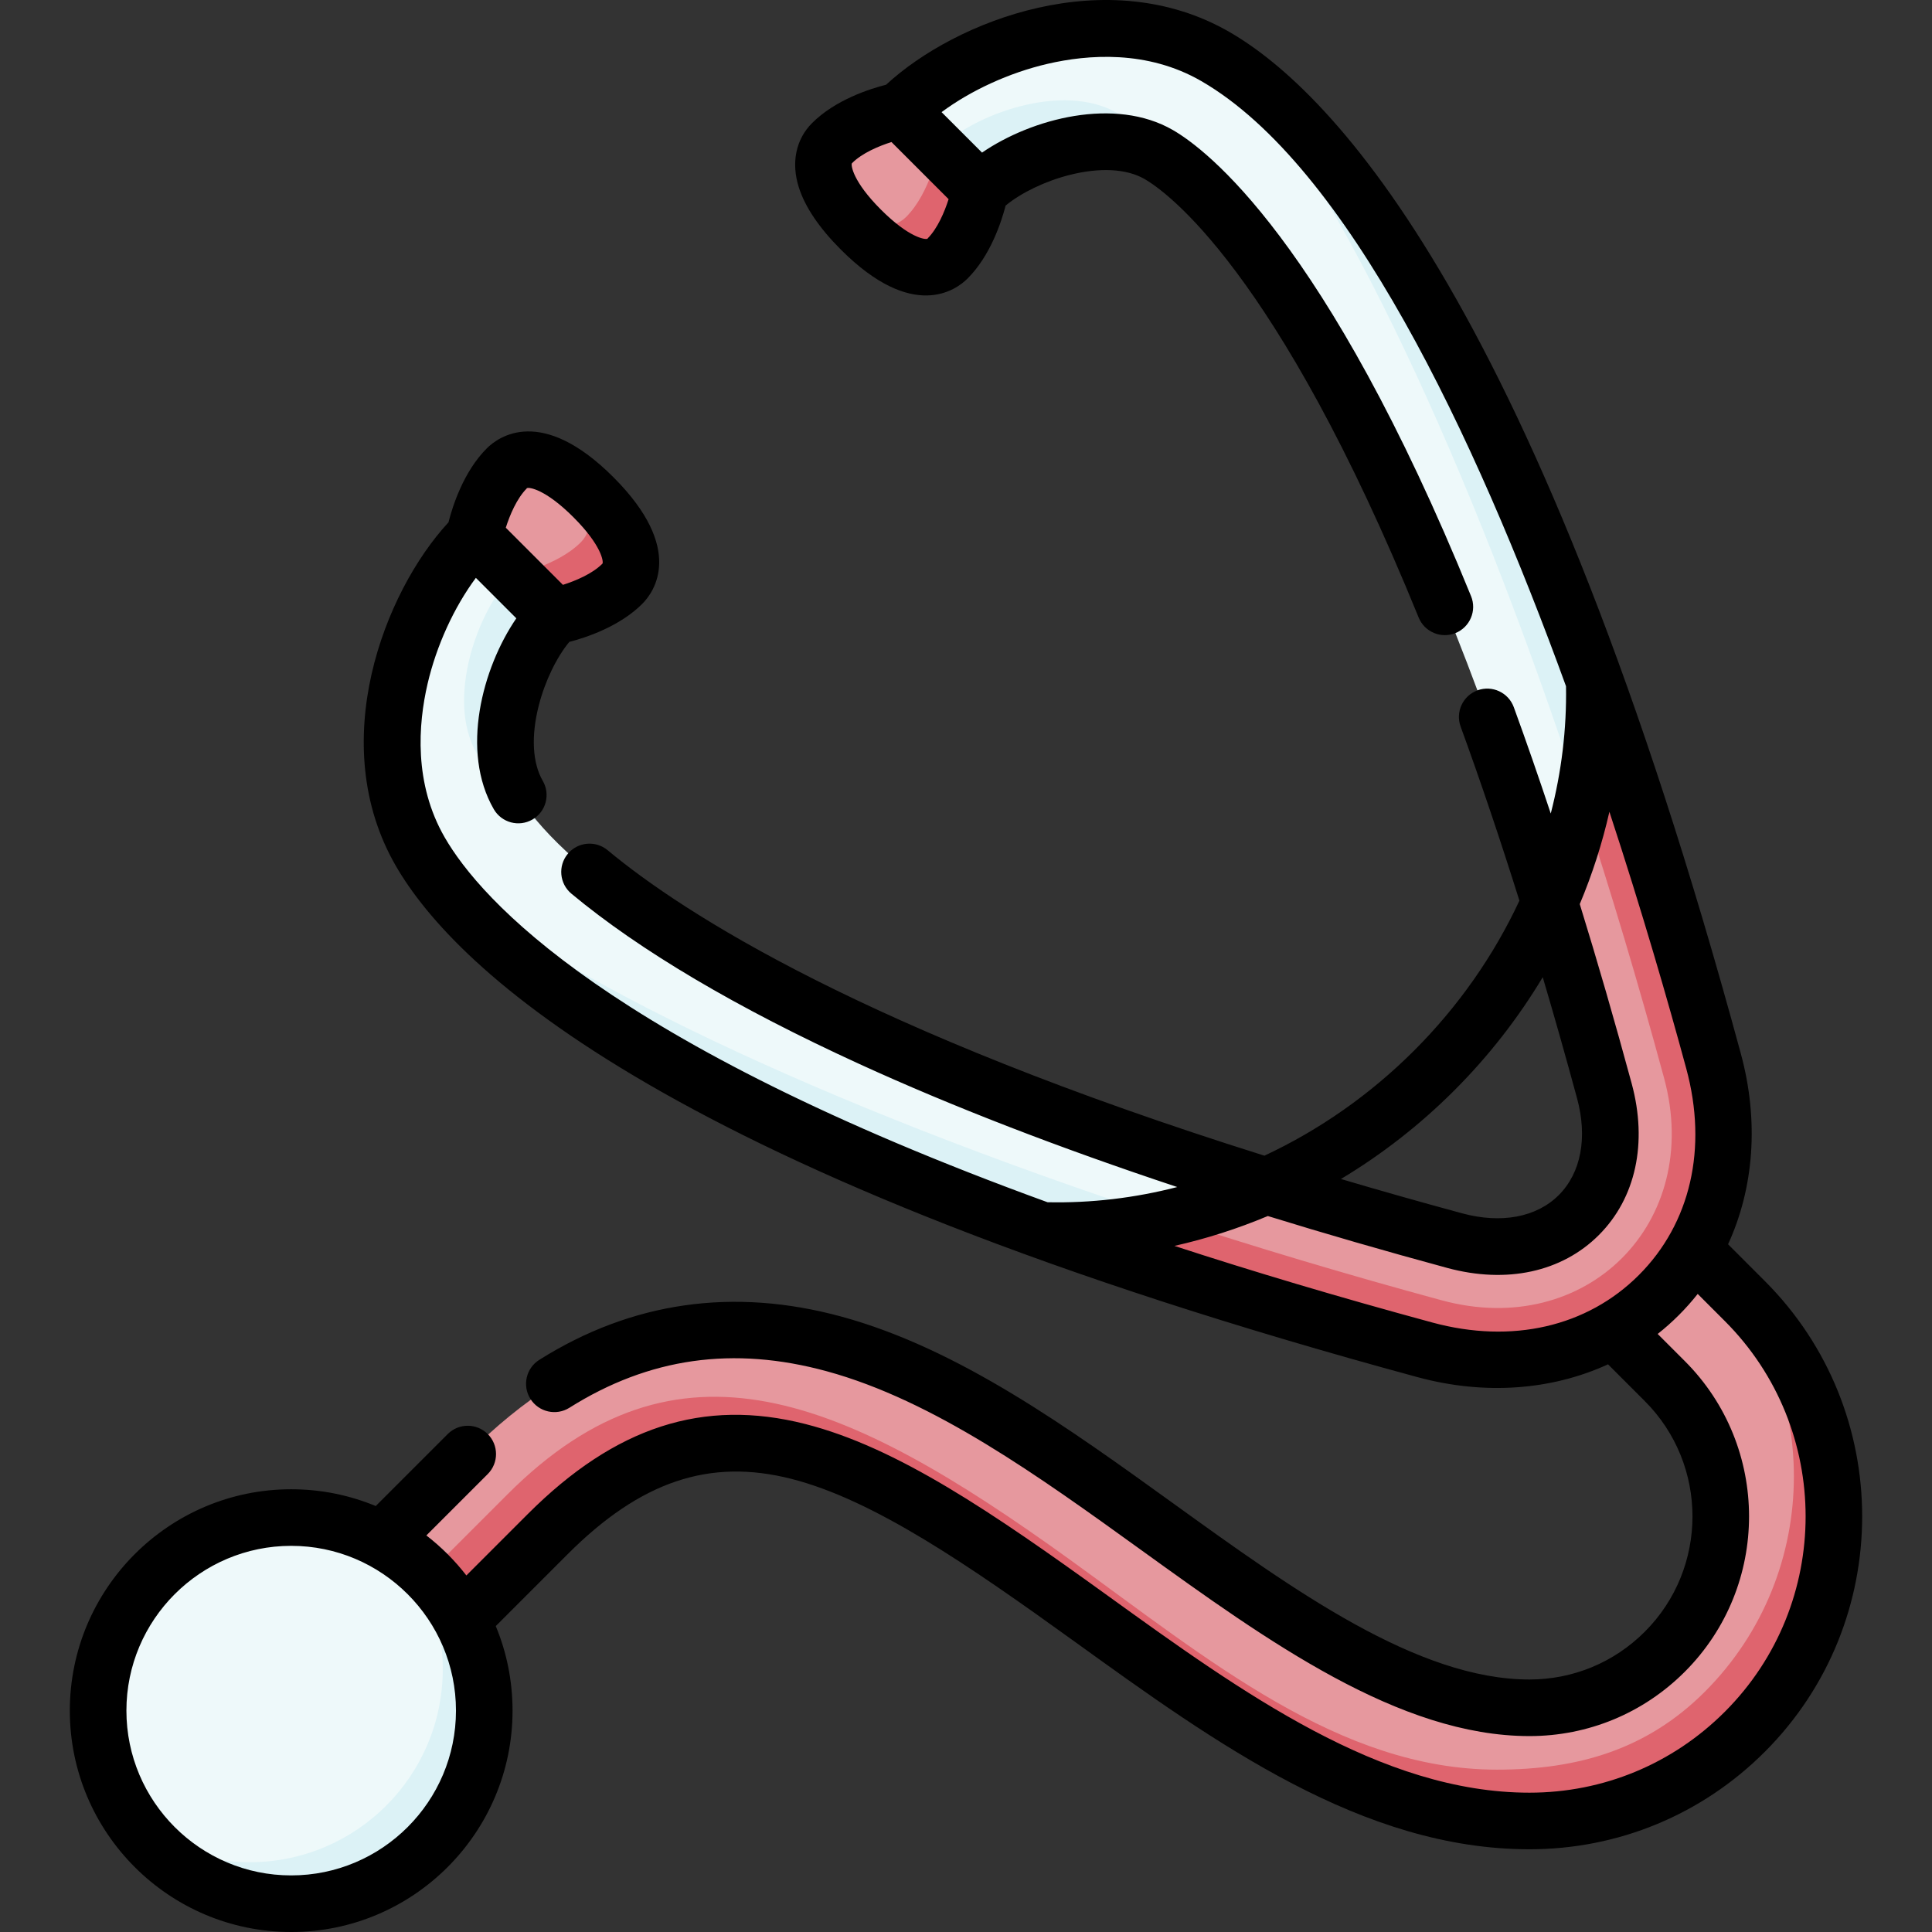 <svg id="Capa_1" enable-background="new 0 0 512.081 512.081" height="512" viewBox="0 0 512.081 512.081" width="512" xmlns="http://www.w3.org/2000/svg"><rect x="0" y="0" width="512.081" height="512.081" fill="#333333" stroke="none"/><g><g><path d="m139.58 401.006c45.039-45.041 87.054-23.842 146.98 19.37 36.593 26.387 73.432 53.671 115.225 53.671 21.563 0 39.835-5.397 55.082-20.644 32.928-32.928 32.378-81.785-4.994-119.158l-11.584-11.583-21.213 21.214 22.184 22.184c19.777 19.778 19.777 51.959 0 71.737-9.581 9.581-22.319 14.857-35.869 14.857-32.105 0-65.949-24.404-98.679-48.005-27.495-19.827-55.926-40.328-85.599-48.427-35.926-9.805-67.701-.262-97.141 29.178l-48.733 48.733 10.606 10.606z" fill="#e6989e"/><path d="m462.474 344.847-10.601-10.601c31.469 31.476 31.467 82.685-.006 114.158-15.247 15.247-33.519 20.644-55.082 20.644-41.794 0-76.633-29.285-113.225-55.671-59.926-43.212-103.941-62.411-148.98-17.37l-48.733 48.733 10.607 10.607 48.733-48.733c45.039-45.041 84.054-20.842 143.98 22.37 36.593 26.387 74.432 53.671 116.226 53.671 21.563 0 41.835-8.397 57.082-23.644 31.474-31.475 31.474-82.689-.001-114.164z" fill="#df646e"/><path d="m151.422 126.655c-7.346-5.491-13.378-6.225-17.092-2.51-6.421 6.421-8.608 17.997-8.608 17.997l5.802 21.214c.007-.001 20.739-8.439 27.158-14.858 3.715-3.716-1.76-16.343-7.26-21.843z" fill="#e6989e"/><path d="m157.289 131.788c-2.032-2.032-3.99-3.73-5.867-5.133 5.491 7.345 6.224 13.378 2.51 17.092-6.419 6.419-17.99 8.607-17.997 8.608l-4.411 11h15.411s11.576-2.187 17.997-8.608c4.663-4.664 2.343-12.973-7.643-22.959z" fill="#df646e"/><path d="m223.068 55.009c-5.491-7.346-6.225-13.378-2.51-17.092 6.421-6.421 17.997-8.608 17.997-8.608l21.214 5.802c-.001.007-8.439 20.739-14.858 27.158-3.715 3.714-16.343-1.76-21.843-7.26z" fill="#e6989e"/><path d="m228.201 60.875c-2.032-2.032-3.73-3.99-5.133-5.867 7.345 5.491 13.378 6.224 17.092 2.51 6.419-6.419 8.607-17.99 8.608-17.997l11-4.411v15.411s-2.187 11.576-8.608 17.997c-4.663 4.664-12.972 2.344-22.959-7.643z" fill="#df646e"/><path d="m335.677 314.345c-7.512 7.512-26.14 19.705-59.483 11.773-45.813-17.514-133.004-61.536-161.373-95.053-1.306-1.86-2.446-3.644-3.427-5.343-16.499-28.576-2.606-66.647 14.328-83.581l10.213 10.213c-15.358 34.913-10.213 48.713 6.426 65.277 16.535 19.581 66.444 57.236 193.316 96.714zm75.082-75.082c7.512-7.512 19.705-26.14 11.773-59.483-17.514-45.813-61.536-133.004-95.053-161.373-1.86-1.306-3.644-2.446-5.343-3.427-28.576-16.499-66.647-2.606-83.581 14.328l10.213 10.213c34.913-15.358 48.713-10.213 65.277 6.426 19.58 16.535 57.236 66.444 96.714 193.316z" fill="#eef9fa"/><path d="m135.935 152.354 11 11c-9.315 9.315-17.88 32.958-9.56 47.368 1.123 1.945 2.752 4.263 4.986 6.908-8.555-7.49-13.502-13.606-15.986-17.908-8.32-14.409.245-38.052 9.56-47.368zm160.201-122.392c-14.408-8.321-38.053.245-47.369 9.561l11 11c9.315-9.316 32.961-17.882 47.369-9.561 1.945 1.123 4.263 2.752 6.908 4.986-7.489-8.556-13.605-13.502-17.908-15.986zm13.4 293.011c-92.825-30.401-163.449-64.592-194.716-91.907 16.136 22.977 58.46 57.807 161.373 95.053 17.139 2.581 29.029 1.168 33.343-3.146zm112.996-143.193c-37.246-102.913-72.076-145.237-95.053-161.373 27.315 31.267 61.506 101.891 91.907 194.716 4.315-4.315 5.727-16.205 3.146-33.343z" fill="#dcf2f6"/><path d="m122.356 447.406c0-11.325-5.165-25.515-14.913-35.262-8.477-6.228-18.937-9.913-30.262-9.913-28.263 0-51.175 22.912-51.175 51.175 0 11.325 3.685 21.786 9.913 30.262 10.125 10.125 23.937 14.913 35.262 14.913 28.263 0 51.175-22.912 51.175-51.175z" fill="#eef9fa"/><path d="m107.443 412.144c6.228 8.477 9.913 18.937 9.913 30.262 0 28.264-22.912 51.176-51.175 51.176-11.325 0-21.785-3.686-30.262-9.913 9.314 12.679 24.324 20.913 41.262 20.913 28.263 0 51.175-22.912 51.175-51.176 0-16.938-8.235-31.948-20.913-41.262z" fill="#dcf2f6"/><path d="m448.837 281.565c-8.285-30.543-21.938-45.502-29.451-68.441-2.007 9.021-4.918 17.769-8.627 26.14 4.81 15.457 9.646 32.053 14.481 49.873 3.546 13.073 1.079 25.071-6.77 32.92s-19.849 10.316-32.921 6.77c-17.82-4.834-34.416-9.671-49.873-14.48-8.371 3.71-17.119 6.621-26.14 8.627 22.939 7.513 37.898 21.165 68.441 29.451 46.126 12.511 83.373-24.735 70.86-70.86z" fill="#e6989e"/><path d="m454.192 281.282c-10.605-39.092-21.228-72.673-31.661-101.501.368 11.383-.746 22.557-3.146 33.343 7.513 22.939 14.795 47.229 21.683 72.621 10.403 38.348-20.563 69.314-58.911 58.911-25.393-6.888-49.683-14.171-72.622-21.683-10.786 2.399-21.96 3.514-33.343 3.146 28.828 10.433 62.409 21.056 101.501 31.661 49.798 13.508 90.008-26.702 76.499-76.498z" fill="#df646e"/></g><g><path d="m77.181 512.081c-32.354 0-58.676-26.322-58.676-58.675 0-32.354 26.322-58.676 58.676-58.676 7.933 0 15.5 1.582 22.409 4.447l19.081-19.081c2.929-2.929 7.678-2.929 10.606 0 2.929 2.929 2.929 7.678 0 10.606l-16.267 16.268c3.97 3.07 7.537 6.637 10.606 10.606l16.267-16.267c23.164-23.165 46.539-30.752 73.56-23.875 24.423 6.215 49.658 23.506 80.11 45.465 35.627 25.69 72.466 52.255 111.839 52.255 19.56 0 37.948-7.617 51.778-21.447 28.551-28.55 28.551-75.006 0-103.557l-7.19-7.19c-1.544 1.955-3.211 3.83-4.994 5.614-1.784 1.784-3.657 3.449-5.612 4.993l7.19 7.19c22.702 22.703 22.702 59.642.001 82.344-10.998 10.998-25.62 17.054-41.173 17.054-34.527 0-69.369-25.124-103.064-49.421-26.954-19.437-54.825-39.534-83.188-47.276-24.801-6.77-47.115-3.606-68.213 9.671-3.506 2.206-8.136 1.153-10.342-2.353s-1.153-8.136 2.353-10.342c24.506-15.422 51.473-19.274 80.152-11.447 30.984 8.458 59.975 29.362 88.011 49.579 31.765 22.905 64.608 46.588 94.292 46.588 11.546 0 22.401-4.496 30.566-12.66 16.853-16.854 16.853-44.277-.001-61.131l-9.745-9.745c-14.979 6.876-32.702 8.222-50.481 3.399-198.675-53.896-254.963-108.057-270.833-135.544-18.691-32.374-3.094-72.561 13.972-91.024 1.093-4.318 4.001-13.454 10.156-19.608 3.041-3.041 14.446-11.475 33.565 7.645 19.119 19.117 10.684 30.524 7.644 33.565-6.029 6.029-14.918 8.943-19.338 10.087-3.37 4.068-6.452 10.433-8.089 16.846-2.072 8.117-1.695 15.216 1.061 19.99 2.071 3.587.842 8.174-2.745 10.245-3.586 2.072-8.174.842-10.245-2.745-8.869-15.362-3.074-37.379 5.977-50.59l-10.723-10.723c-5.748 7.736-10.445 17.923-12.807 28.102-2.477 10.678-3.696 26.408 4.562 40.712 9.509 16.47 43.093 54.254 159.771 96.682 11.558.25 23.129-1.127 34.375-4.031-31.446-10.441-59.602-21.333-84.166-32.57-32.591-14.911-58.298-30.111-76.407-45.18-3.184-2.649-3.617-7.378-.968-10.562 2.65-3.185 7.378-3.617 10.562-.968 20.123 16.745 68.186 47.709 174.084 80.969 14.486-6.76 27.98-16.161 39.702-27.882 11.723-11.723 21.124-25.219 27.885-39.708-5.091-16.226-10.295-31.641-15.579-46.139-1.418-3.892.587-8.196 4.479-9.615 3.892-1.421 8.197.586 9.615 4.478 3.299 9.052 6.565 18.451 9.793 28.176 2.851-11.04 4.238-22.381 4.044-33.736-24.188-66.554-57.912-138.02-96.694-160.411-14.304-8.258-30.034-7.039-40.713-4.562-10.179 2.361-20.365 7.059-28.102 12.807l10.723 10.724c13.212-9.052 35.229-14.85 50.592-5.977 8.811 5.087 40.551 29.032 79.027 123.548 1.562 3.836-.282 8.212-4.118 9.774-3.837 1.561-8.214-.283-9.774-4.119-37.62-92.419-67.105-113.024-72.634-116.216-4.773-2.757-11.873-3.134-19.989-1.062-6.414 1.637-12.779 4.72-16.849 8.09-1.144 4.42-4.058 13.309-10.086 19.337-3.041 3.04-14.447 11.474-33.565-7.644-5.746-5.746-9.5-11.298-11.158-16.502-2.081-6.53-.8-12.75 3.515-17.064 6.154-6.154 15.289-9.062 19.608-10.155 18.463-17.067 58.651-32.663 91.024-13.973 27.487 15.87 81.648 72.158 135.544 270.833 4.823 17.78 3.479 35.501-3.398 50.479l9.745 9.746c34.399 34.4 34.399 90.372.001 124.77-16.664 16.664-38.819 25.841-62.386 25.841-44.217 0-83.054-28.005-120.612-55.088-28.14-20.292-53.209-37.541-75.036-43.095-21.671-5.515-39.946.637-59.254 19.945l-19.081 19.081c2.866 6.908 4.447 14.477 4.447 22.409 0 32.355-26.322 58.676-58.675 58.676zm0-102.351c-24.083 0-43.676 19.593-43.676 43.676s19.593 43.675 43.676 43.675 43.675-19.593 43.675-43.675c0-24.083-19.593-43.676-43.675-43.676zm234.102-79.501c20.576 6.716 43.288 13.506 68.376 20.312 21.065 5.716 41.014 1.132 54.721-12.574 13.707-13.707 18.29-33.652 12.574-54.721-4.774-17.601-11.676-41.607-20.378-68.081-1.889 8.33-4.521 16.521-7.854 24.467 4.696 15.206 9.291 31.083 13.756 47.541 4.27 15.739 1.097 30.386-8.704 40.187-9.803 9.803-24.451 12.974-40.188 8.705-16.509-4.479-32.365-9.066-47.544-13.754-8.042 3.372-16.327 6.024-24.759 7.918zm44.136-17.734c10.207 3.022 20.893 6.054 32.094 9.093 10.406 2.823 19.759 1.062 25.653-4.834 5.896-5.896 7.658-15.246 4.835-25.653-2.977-10.973-6.01-21.678-9.093-32.095-6.469 10.791-14.329 20.903-23.458 30.032-9.129 9.127-19.24 16.988-30.031 23.457zm-221.358-172.622 15.143 15.143c3.351-1.065 7.77-2.917 10.426-5.573.063-.063.081-.094.081-.095.227-.519-.205-4.738-7.724-12.257-7.517-7.518-11.74-7.952-12.258-7.724s-.032.018-.094.081c-2.655 2.653-4.508 7.069-5.574 10.425zm102.225-102.226c-3.351 1.065-7.77 2.917-10.425 5.573-.063.063-.081.095-.081.095-.226.519.208 4.741 7.724 12.257 7.517 7.518 11.74 7.954 12.258 7.724s.032-.018.094-.081c2.655-2.655 4.513-7.095 5.574-10.424z"/></g></g></svg>